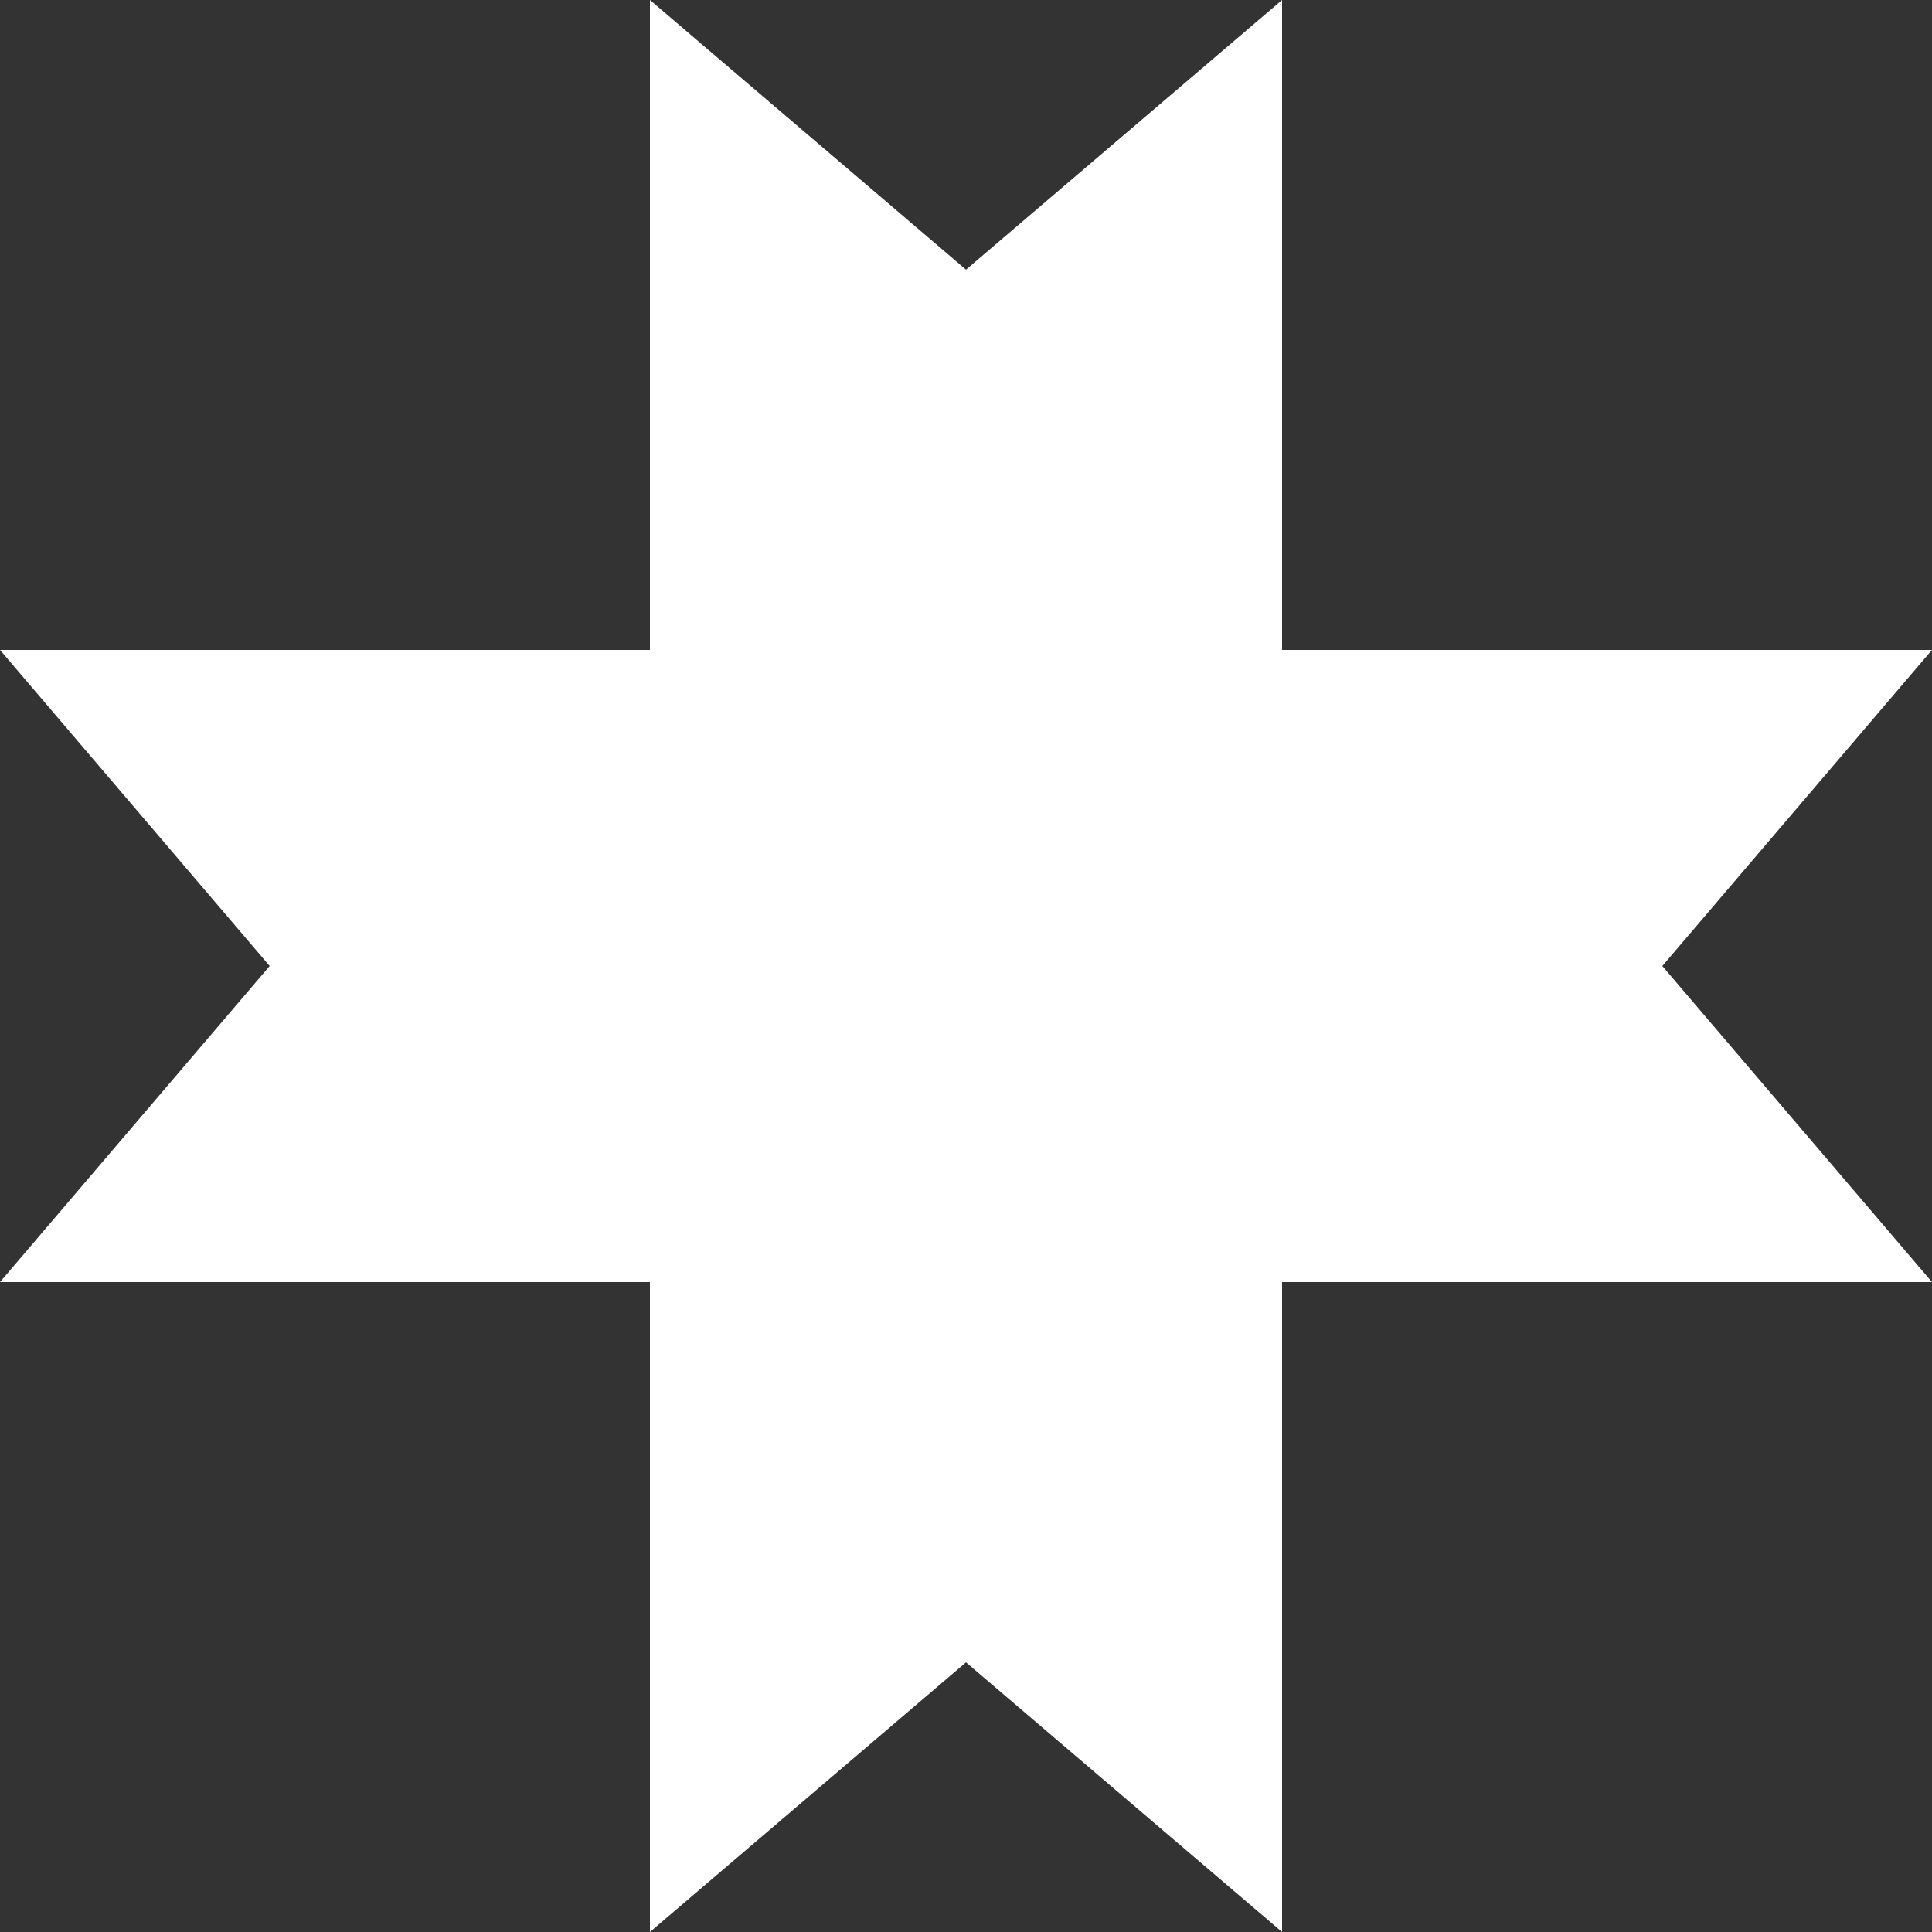 <?xml version="1.0" encoding="UTF-8"?>
<svg width="40px" height="40px" viewBox="0 0 40 40" version="1.1" xmlns="http://www.w3.org/2000/svg" xmlns:xlink="http://www.w3.org/1999/xlink">
    <rect x="0" y="0" width="40" height="40" fill="#333333" stroke="none"/>
    <!-- Generator: Sketch 40.1 (33804) - http://www.bohemiancoding.com/sketch -->
    <title>wellensteyn-plus</title>
    <desc>Created with Sketch.</desc>
    <defs></defs>
    <g id="Page-1" stroke="none" stroke-width="1" fill="none" fill-rule="evenodd">
        <polygon id="wellensteyn-plus" fill="#FFFFFF" points="26.544 0 20 5.583 13.456 0 13.456 13.456 0 13.456 5.583 20 0 26.544 13.456 26.544 13.456 40 20 34.417 26.544 40 26.544 26.544 40 26.544 34.417 20 40 13.456 26.544 13.456"></polygon>
    </g>
</svg>